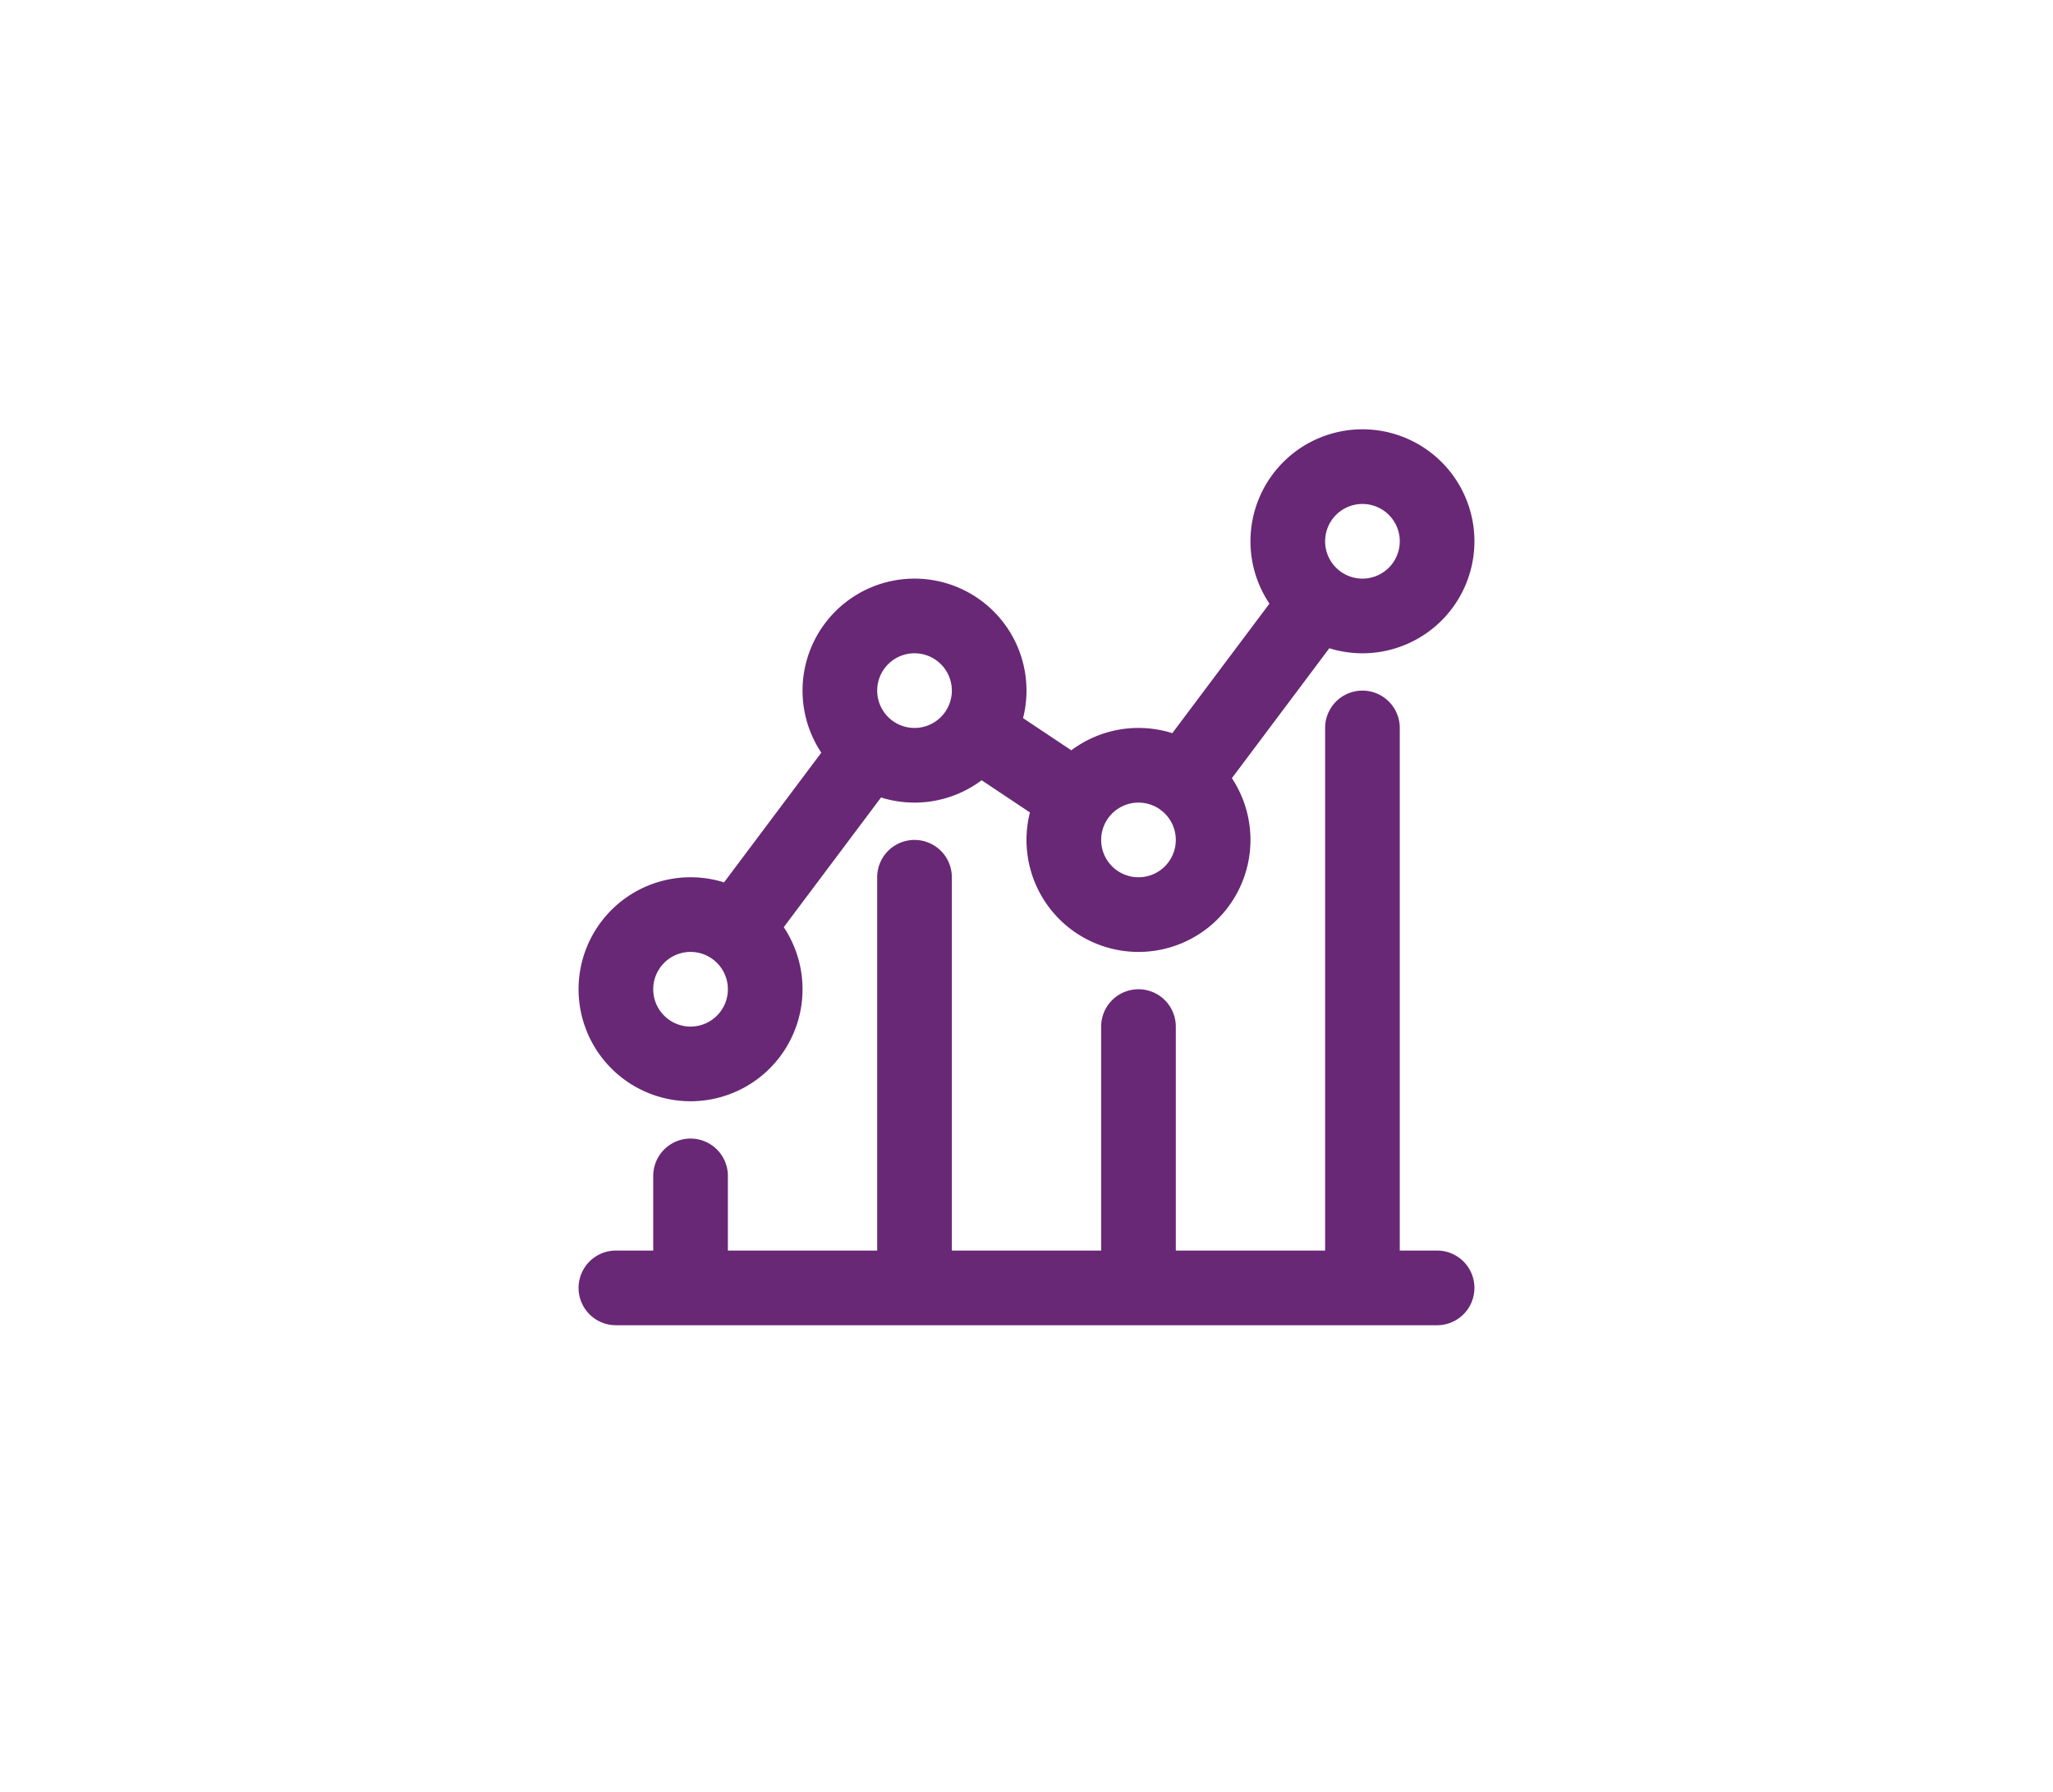 <svg xmlns="http://www.w3.org/2000/svg" width="55" height="48" viewBox="0 0 55 48">
  <g id="reports_2" transform="translate(-0.5 -266.5)">
    <rect id="Rectangle_2" data-name="Rectangle 2" width="55" height="48" transform="translate(0.5 266.5)" fill="rgba(255,255,255,0)"/>
    <path id="Path_1212" data-name="Path 1212" d="M16.206,10.407a1,1,0,0,1-.8-1.6l3.6-4.8a1,1,0,1,1,1.6,1.2l-3.6,4.8A1,1,0,0,1,16.206,10.407Zm-2.871.484a1,1,0,0,1-.554-.168L10.109,8.942a1,1,0,1,1,1.11-1.664l2.672,1.781a1,1,0,0,1-.556,1.832ZM3,24a1,1,0,0,1-1-1V20a1,1,0,0,1,2,0v3A1,1,0,0,1,3,24Zm12,0a1,1,0,0,1-1-1V16a1,1,0,0,1,2,0v7A1,1,0,0,1,15,24ZM9,24a1,1,0,0,1-1-1V12a1,1,0,0,1,2,0V23A1,1,0,0,1,9,24ZM3,18a3,3,0,1,1,3-3A3,3,0,0,1,3,18Zm0-4a1,1,0,1,0,1,1A1,1,0,0,0,3,14ZM21,24a1,1,0,0,1-1-1V8a1,1,0,0,1,2,0V23A1,1,0,0,1,21,24ZM15,14a3,3,0,1,1,3-3A3,3,0,0,1,15,14Zm0-4a1,1,0,1,0,1,1A1,1,0,0,0,15,10ZM9,10a3,3,0,1,1,3-3A3,3,0,0,1,9,10ZM9,6a1,1,0,1,0,1,1A1,1,0,0,0,9,6ZM21,6a3,3,0,1,1,3-3A3,3,0,0,1,21,6Zm0-4a1,1,0,1,0,1,1A1,1,0,0,0,21,2Zm2,22H1a1,1,0,0,1,0-2H23a1,1,0,0,1,0,2ZM4.5,14a1,1,0,0,1-.8-1.6l3-4A1,1,0,0,1,8.3,9.6l-3,4a1,1,0,0,1-.8.4Z" transform="translate(16 278)" fill="#682875"/>
  </g>
</svg>
